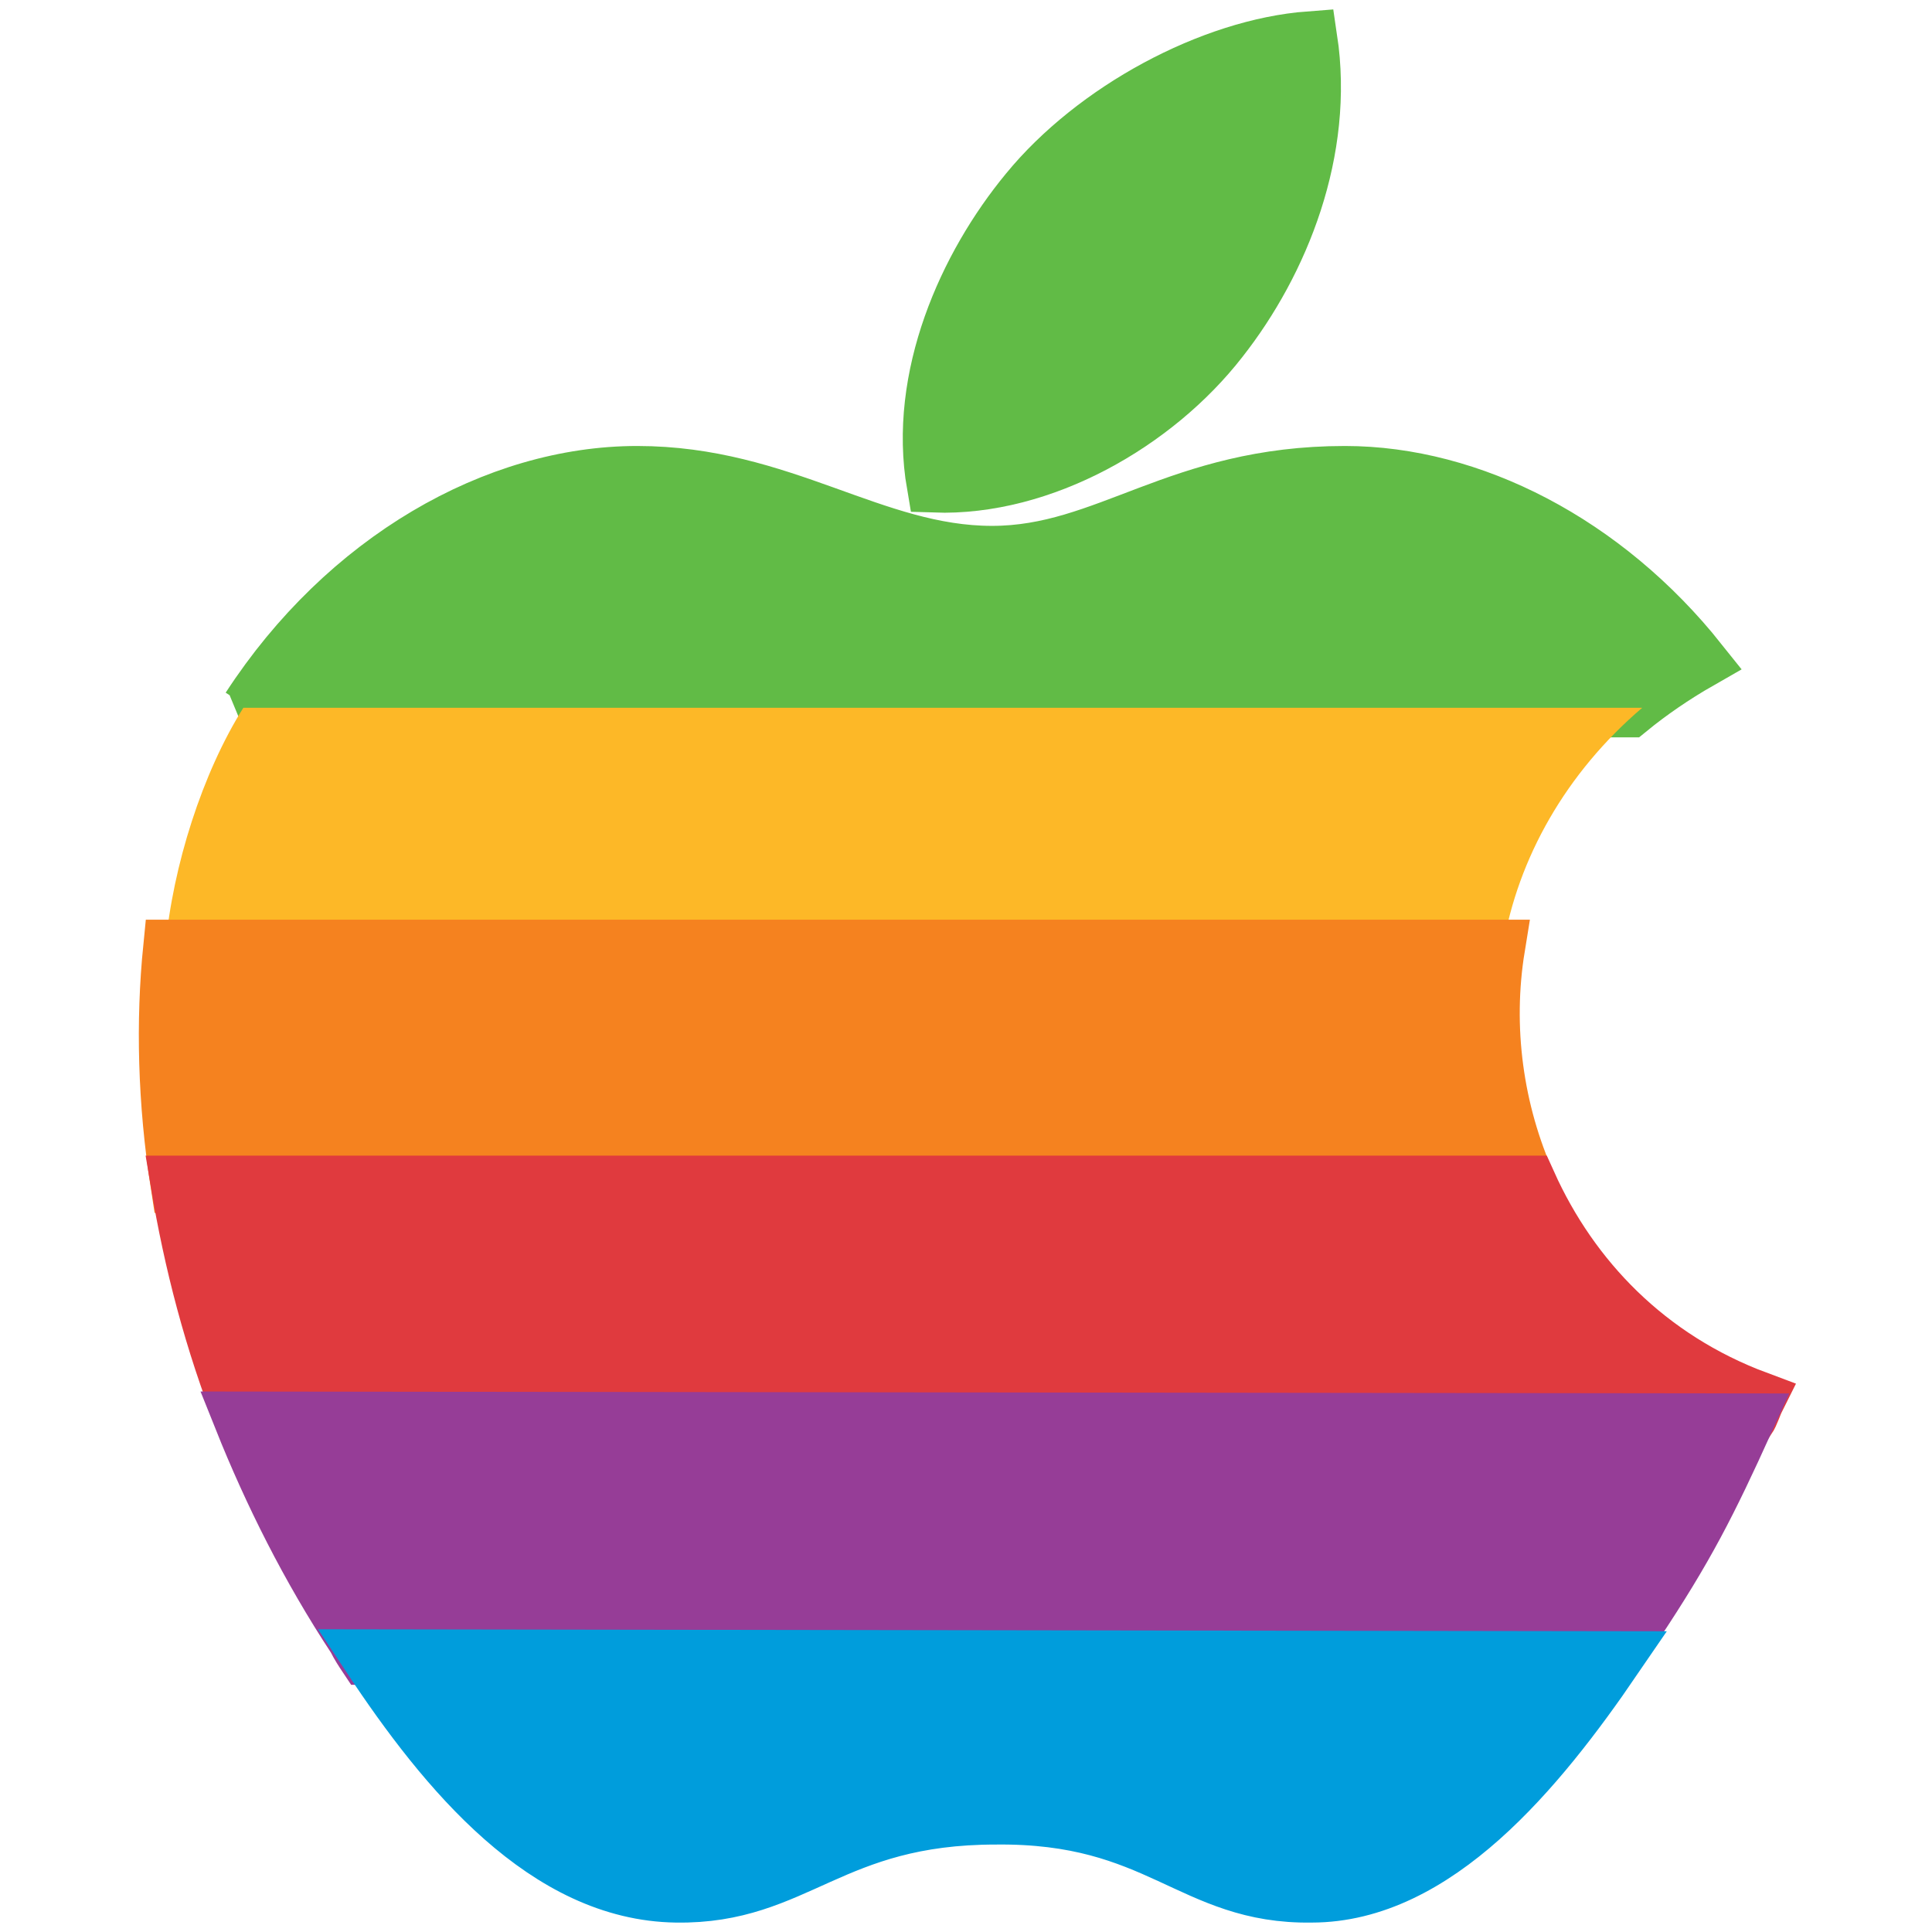 <?xml version="1.0" encoding="utf-8"?>
<!-- Generator: Adobe Illustrator 21.0.2, SVG Export Plug-In . SVG Version: 6.00 Build 0)  -->
<svg version="1.1"
	 id="Layer_1" inkscape:version="0.48.1 " sodipodi:docname="20111009182803!Apple_Computer_Logo_rainbow.svg" xmlns:cc="http://creativecommons.org/ns#" xmlns:dc="http://purl.org/dc/elements/1.1/" xmlns:inkscape="http://www.inkscape.org/namespaces/inkscape" xmlns:rdf="http://www.w3.org/1999/02/22-rdf-syntax-ns#" xmlns:sodipodi="http://sodipodi.sourceforge.net/DTD/sodipodi-0.dtd" xmlns:svg="http://www.w3.org/2000/svg"
	 xmlns="http://www.w3.org/2000/svg" xmlns:xlink="http://www.w3.org/1999/xlink" x="0px" y="0px" width="104px" height="104px"
	 viewBox="0 0 104 104" style="enable-background:new 0 0 104 104;" xml:space="preserve">
<style type="text/css">
	.st0{fill:#61BB46;stroke:#61BB46;stroke-width:2.985;stroke-miterlimit:2.613;}
	.st1{fill:#FDB827;}
	.st2{fill:#F5821F;stroke:#F5821F;stroke-width:2.985;stroke-miterlimit:2.613;}
	.st3{fill:#E03A3E;stroke:#E03A3E;stroke-width:2.985;stroke-miterlimit:2.613;}
	.st4{fill:#963D97;stroke:#963D97;stroke-width:2.985;stroke-miterlimit:2.613;}
	.st5{fill:#009DDC;stroke:#009DDC;stroke-width:2.985;stroke-miterlimit:2.613;}
</style>
<sodipodi:namedview  bordercolor="#666666" borderopacity="1" gridtolerance="10" guidetolerance="10" id="namedview21" inkscape:current-layer="Layer_1" inkscape:cx="249.76199" inkscape:cy="277.27301" inkscape:guide-bbox="true" inkscape:pageopacity="0" inkscape:pageshadow="2" inkscape:window-height="738" inkscape:window-maximized="1" inkscape:window-width="1280" inkscape:window-x="-8" inkscape:window-y="-8" inkscape:zoom="0.93590068" objecttolerance="10" pagecolor="#ffffff" showgrid="false" showguides="true">
	</sodipodi:namedview>
<g>
	<path id="path5" inkscape:connector-curvature="0" class="st0" d="M13.3,38.2c0,0,0.1-0.1,0.1-0.1c5.2-8,13.3-12.6,20.9-12.6
		c7.8,0,12.7,4.3,19.1,4.3c6.2,0,10-4.3,19-4.3c6.8,0,14,3.7,19.1,10.1c-1.4,0.8-2.7,1.7-3.8,2.6L13.3,38.2L13.3,38.2L13.3,38.2z"/>
	<path id="path7" inkscape:connector-curvature="0" class="st0" d="M65.7,18.3c3.3-4.2,5.7-10.2,4.8-16.2
		c-5.3,0.4-11.6,3.8-15.2,8.2c-3.3,4-6,10-5,15.8C56.1,26.3,62.2,22.8,65.7,18.3L65.7,18.3L65.7,18.3z"/>
	<path id="path9" inkscape:connector-curvature="0" sodipodi:nodetypes="ccccccc" class="st1" d="M13.1,38.1
		c-2.2,3.5-3.8,8.5-4.2,12.9l72,0c0.8-4.8,3.4-9.4,7.5-12.9L13.1,38.1L13.1,38.1L13.1,38.1z"/>
	<path id="path11" inkscape:connector-curvature="0" class="st2" d="M9.6,63.8C8.9,59.3,8.8,55,9.2,51l71.4,0
		c-0.7,4.3-0.1,8.8,1.7,12.8L9.6,63.8L9.6,63.8L9.6,63.8z"/>
	<path id="path13" inkscape:connector-curvature="0" class="st3" d="M13.1,76.5c-1.7-4.3-2.8-8.6-3.5-12.8l72.7,0
		c2.3,5.1,6.4,9.4,12.3,11.6c-0.2,0.4-0.3,0.8-0.5,1.1L13.1,76.5L13.1,76.5L13.1,76.5z"/>
	<path id="path15" inkscape:connector-curvature="0" class="st4" d="M94,76.5c-2,4.4-3.2,6.8-6,11c-0.4,0.6-0.8,1.2-1.2,1.7l-67.1,0
		c-0.2-0.3-0.4-0.6-0.6-1c-2.5-3.8-4.5-7.8-6.1-11.8L94,76.5L94,76.5z"/>
	<path id="path19" inkscape:connector-curvature="0" class="st5" d="M86.9,89.3c-4.1,6-9.6,12.7-16.3,12.7c-6.5,0.1-8.2-4.3-17-4.2
		c-8.9,0-10.7,4.3-17.2,4.2c-7-0.1-12.4-6.6-16.5-12.8L86.9,89.3L86.9,89.3z"/>
</g>
</svg>
